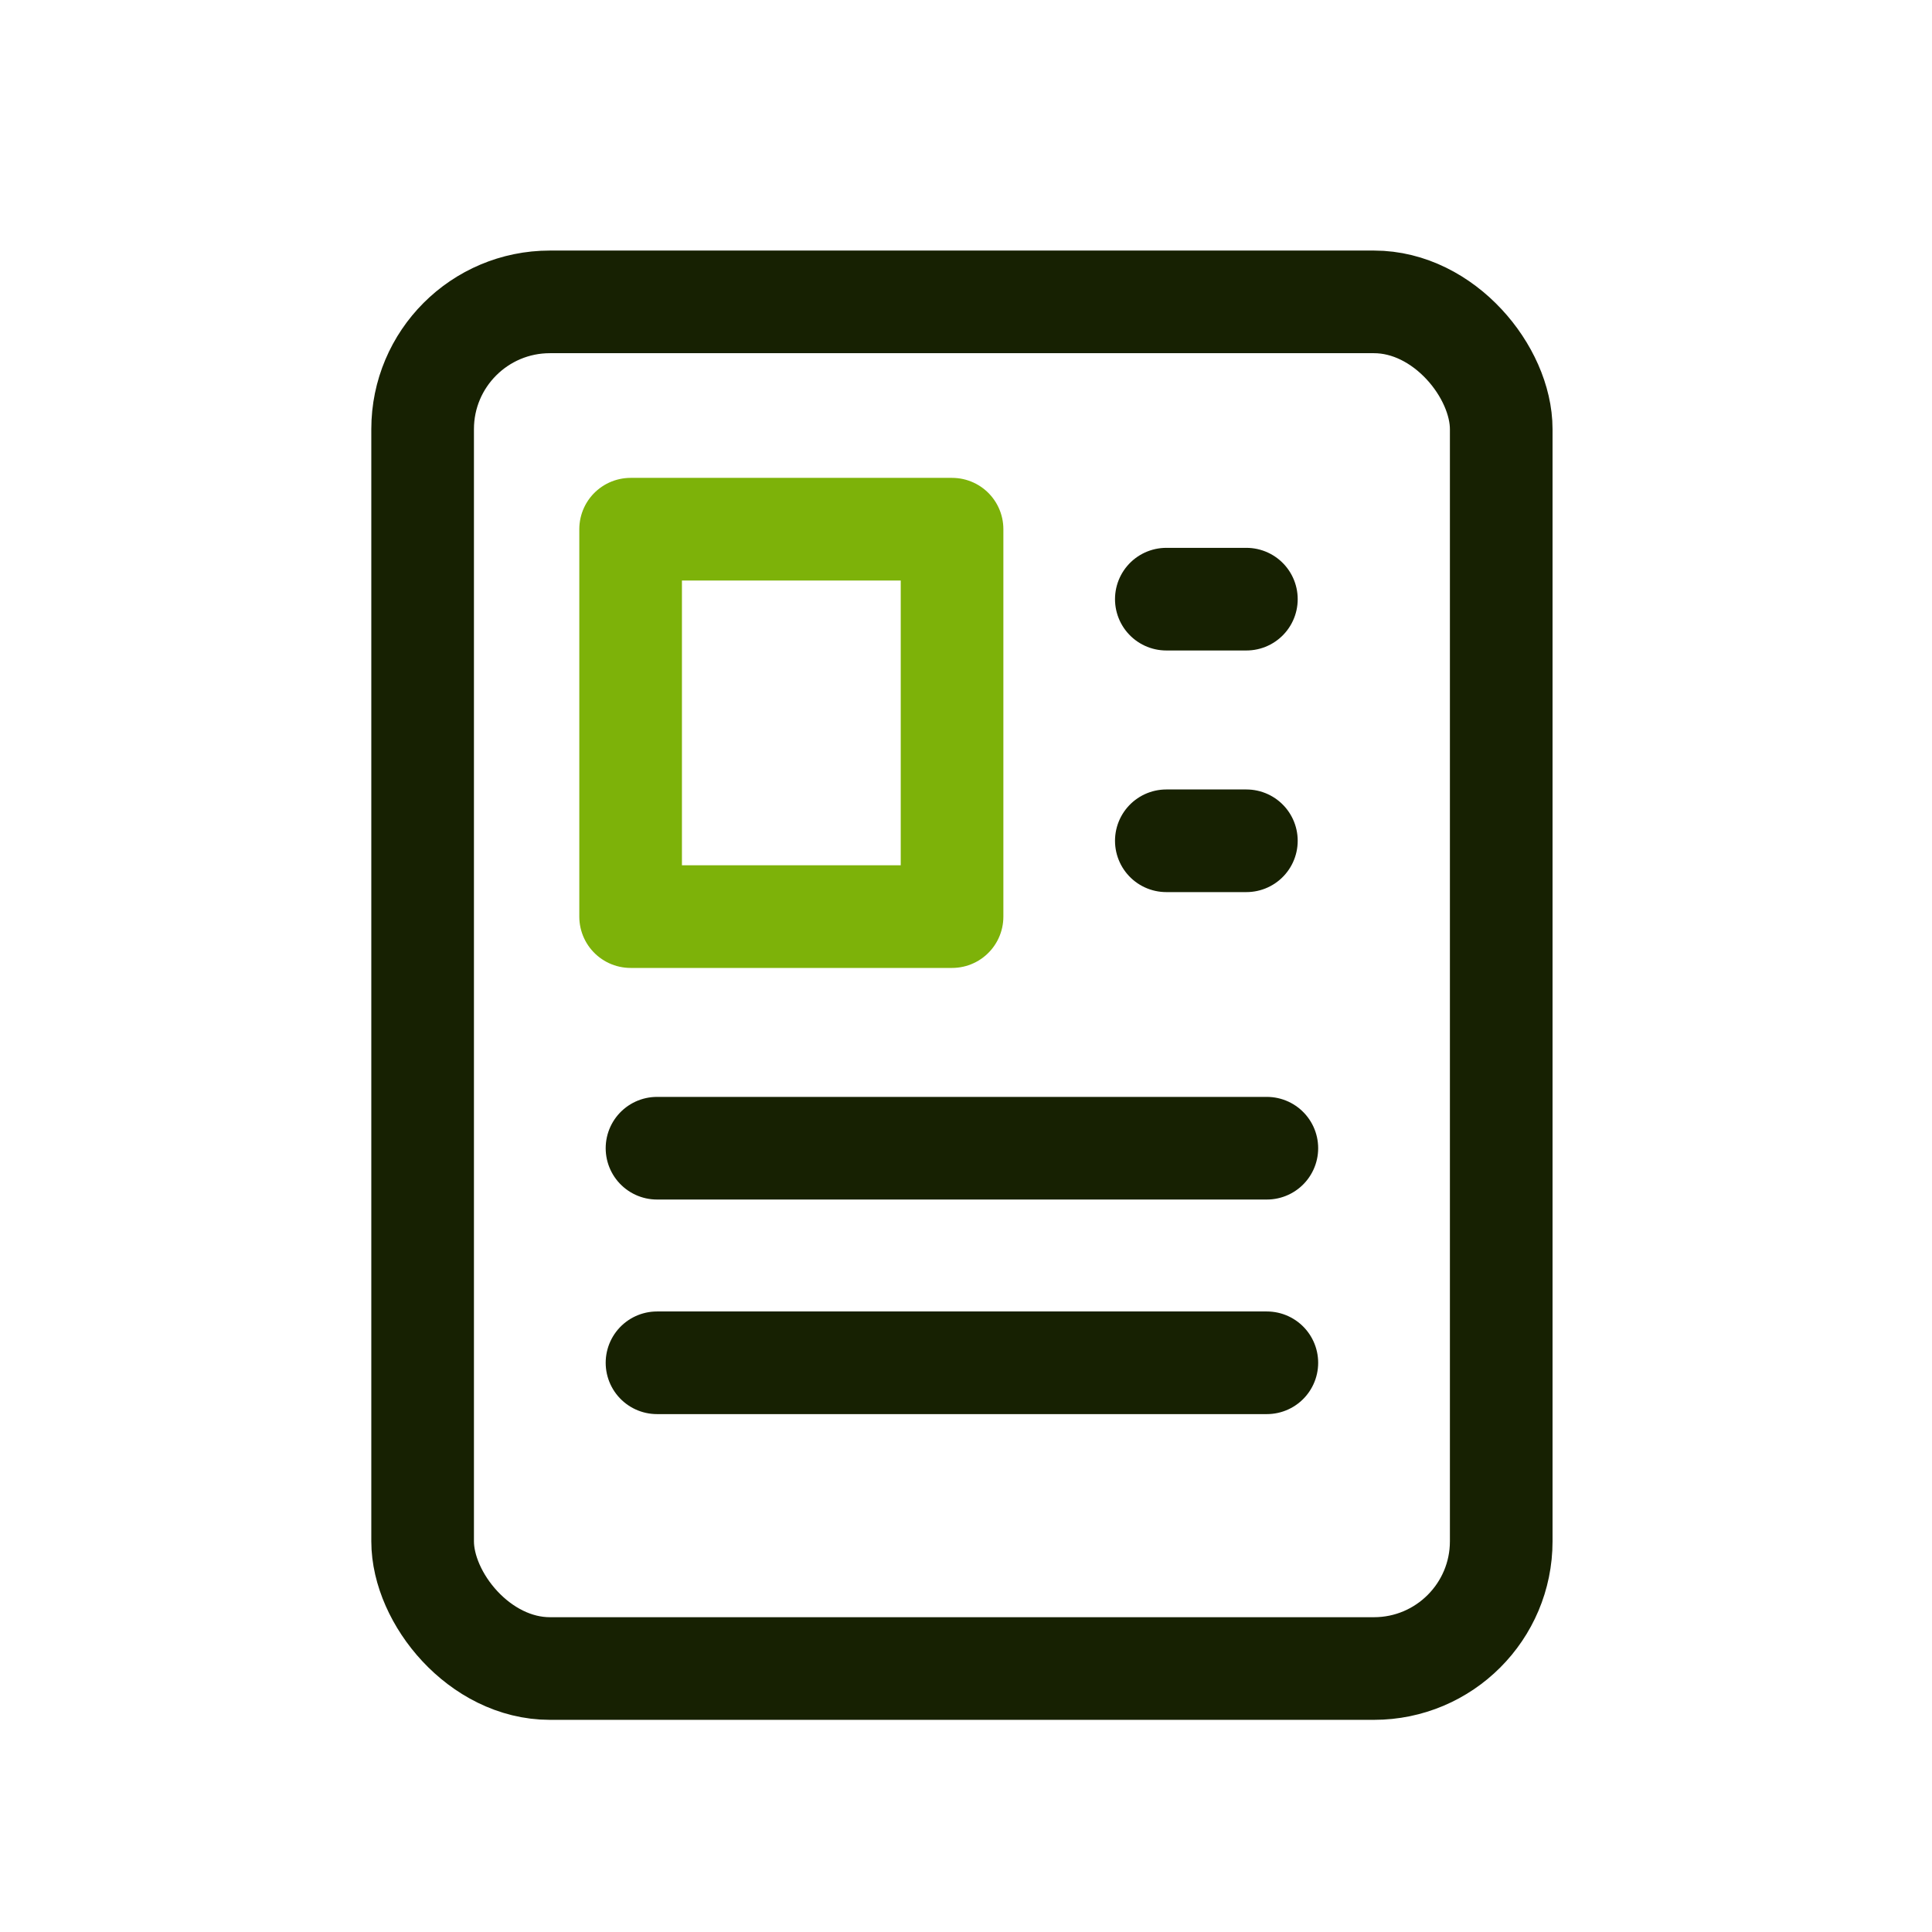 <svg xmlns="http://www.w3.org/2000/svg" width="32" height="32" viewBox="0 0 32 32">
  <g id="icon_medi_paper1_32x32" transform="translate(-760 -295)">
    <rect id="사각형_289" data-name="사각형 289" width="32" height="32" transform="translate(760 295)" fill="#ffd8d8" opacity="0"/>
    <g id="그룹_232" data-name="그룹 232" transform="translate(766.15 299.15)">
      <g id="그룹_231" data-name="그룹 231" transform="translate(0.85 0.85)">
        <rect id="사각형_290" data-name="사각형 290" width="17.865" height="22.636" rx="2.108" fill="none" stroke="#172102" stroke-linecap="round" stroke-linejoin="round" stroke-width="1.7"/>
        <rect id="사각형_291" data-name="사각형 291" width="5.324" height="6.417" transform="translate(3.445 3.765)" fill="none" stroke="#7db209" stroke-linecap="round" stroke-linejoin="round" stroke-width="1.7"/>
        <line id="선_60" data-name="선 60" x2="10.101" transform="translate(3.882 14.018)" fill="none" stroke="#172102" stroke-linecap="round" stroke-linejoin="round" stroke-width="1.7"/>
        <line id="선_61" data-name="선 61" x2="10.101" transform="translate(3.882 17.572)" fill="none" stroke="#172102" stroke-linecap="round" stroke-linejoin="round" stroke-width="1.7"/>
        <line id="선_62" data-name="선 62" x2="1.326" transform="translate(12.318 4.924)" fill="none" stroke="#172102" stroke-linecap="round" stroke-linejoin="round" stroke-width="1.7"/>
        <line id="선_63" data-name="선 63" x2="1.326" transform="translate(12.318 8.926)" fill="none" stroke="#172102" stroke-linecap="round" stroke-linejoin="round" stroke-width="1.7"/>
      </g>
    </g>
  </g>
</svg>
